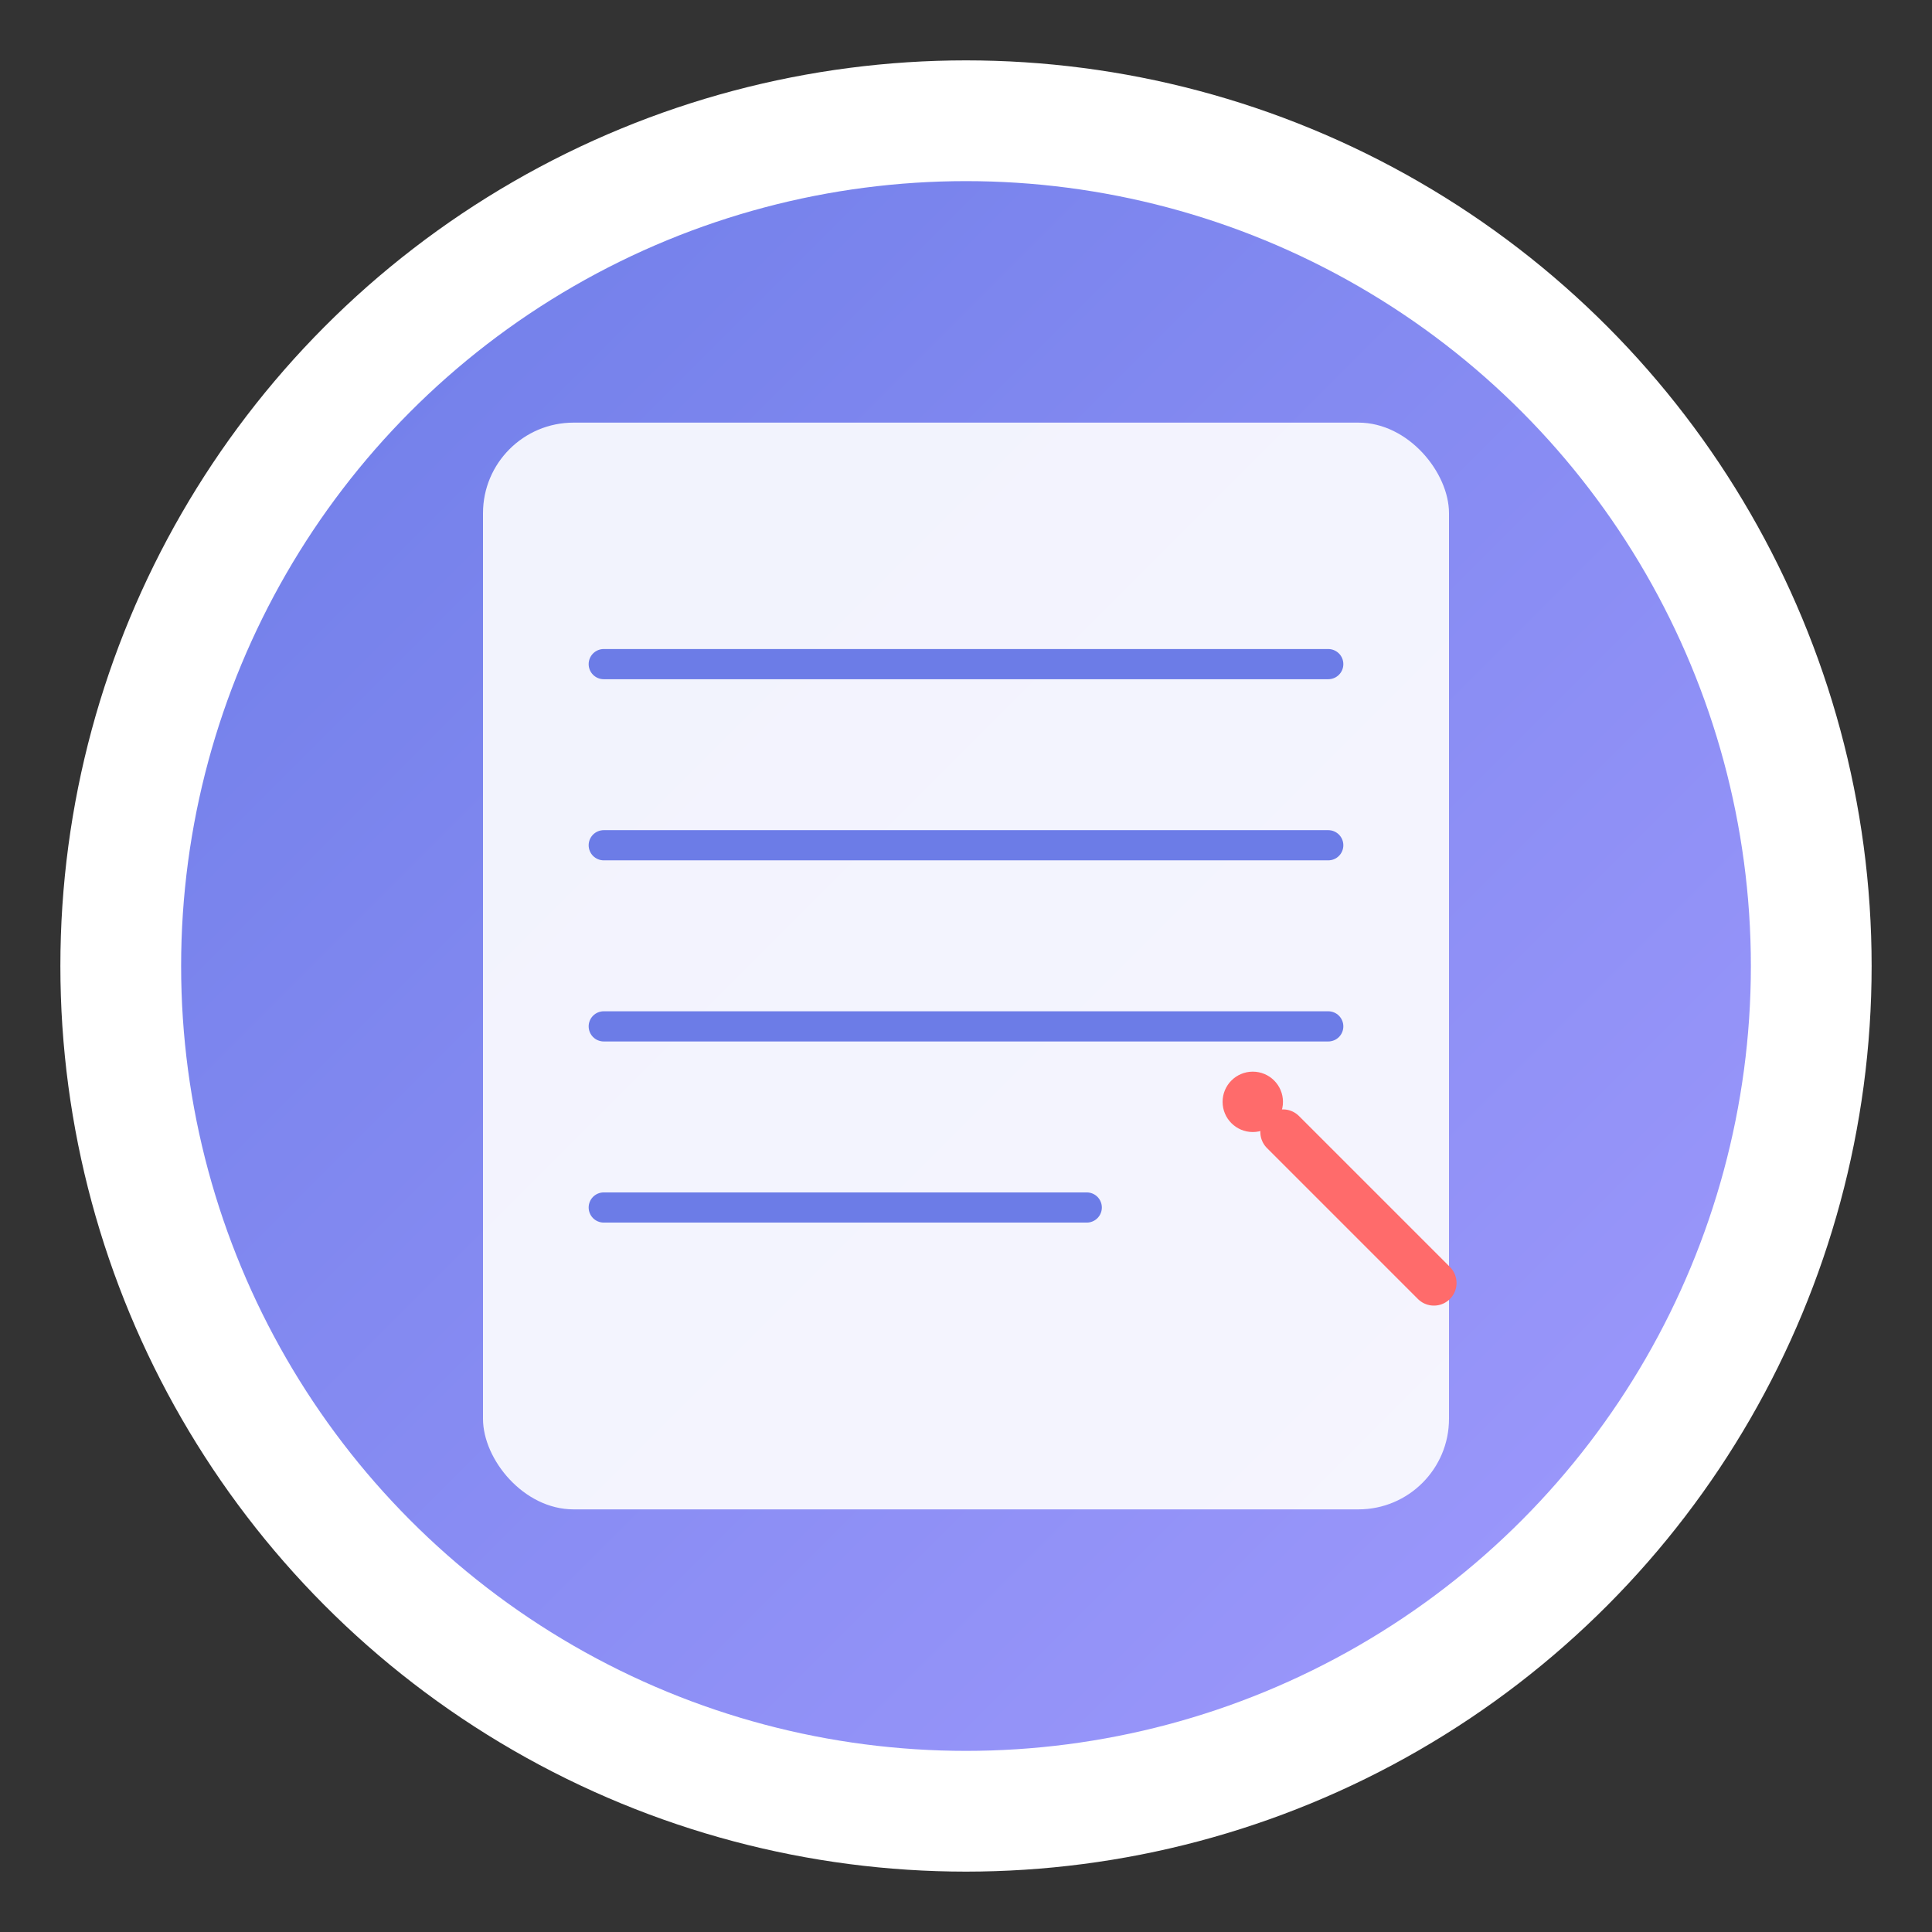 <!-- Simple SVG icon for MoodsWeb extension -->
<svg width="128" height="128" viewBox="0 0 128 128" xmlns="http://www.w3.org/2000/svg">
  <rect x="0" y="0" width="128" height="128" fill="#333333" stroke="none"/>
  <defs>
    <linearGradient id="grad" x1="0%" y1="0%" x2="100%" y2="100%">
      <stop offset="0%" style="stop-color:#6c7ce7;stop-opacity:1" />
      <stop offset="100%" style="stop-color:#a29bfe;stop-opacity:1" />
    </linearGradient>
  </defs>

  <!-- Background circle -->
  <circle cx="64" cy="64" r="56" fill="url(#grad)" stroke="white" stroke-width="8"/>

  <!-- Journal/notebook icon -->
  <rect x="32" y="28" width="64" height="72" rx="6" fill="white" opacity="0.9"/>
  <line x1="40" y1="44" x2="88" y2="44" stroke="#6c7ce7" stroke-width="2" stroke-linecap="round"/>
  <line x1="40" y1="56" x2="88" y2="56" stroke="#6c7ce7" stroke-width="2" stroke-linecap="round"/>
  <line x1="40" y1="68" x2="88" y2="68" stroke="#6c7ce7" stroke-width="2" stroke-linecap="round"/>
  <line x1="40" y1="80" x2="72" y2="80" stroke="#6c7ce7" stroke-width="2" stroke-linecap="round"/>

  <!-- Pen/pencil -->
  <line x1="85" y1="75" x2="95" y2="85" stroke="#ff6b6b" stroke-width="3" stroke-linecap="round"/>
  <circle cx="83" cy="73" r="2" fill="#ff6b6b"/>
</svg>
